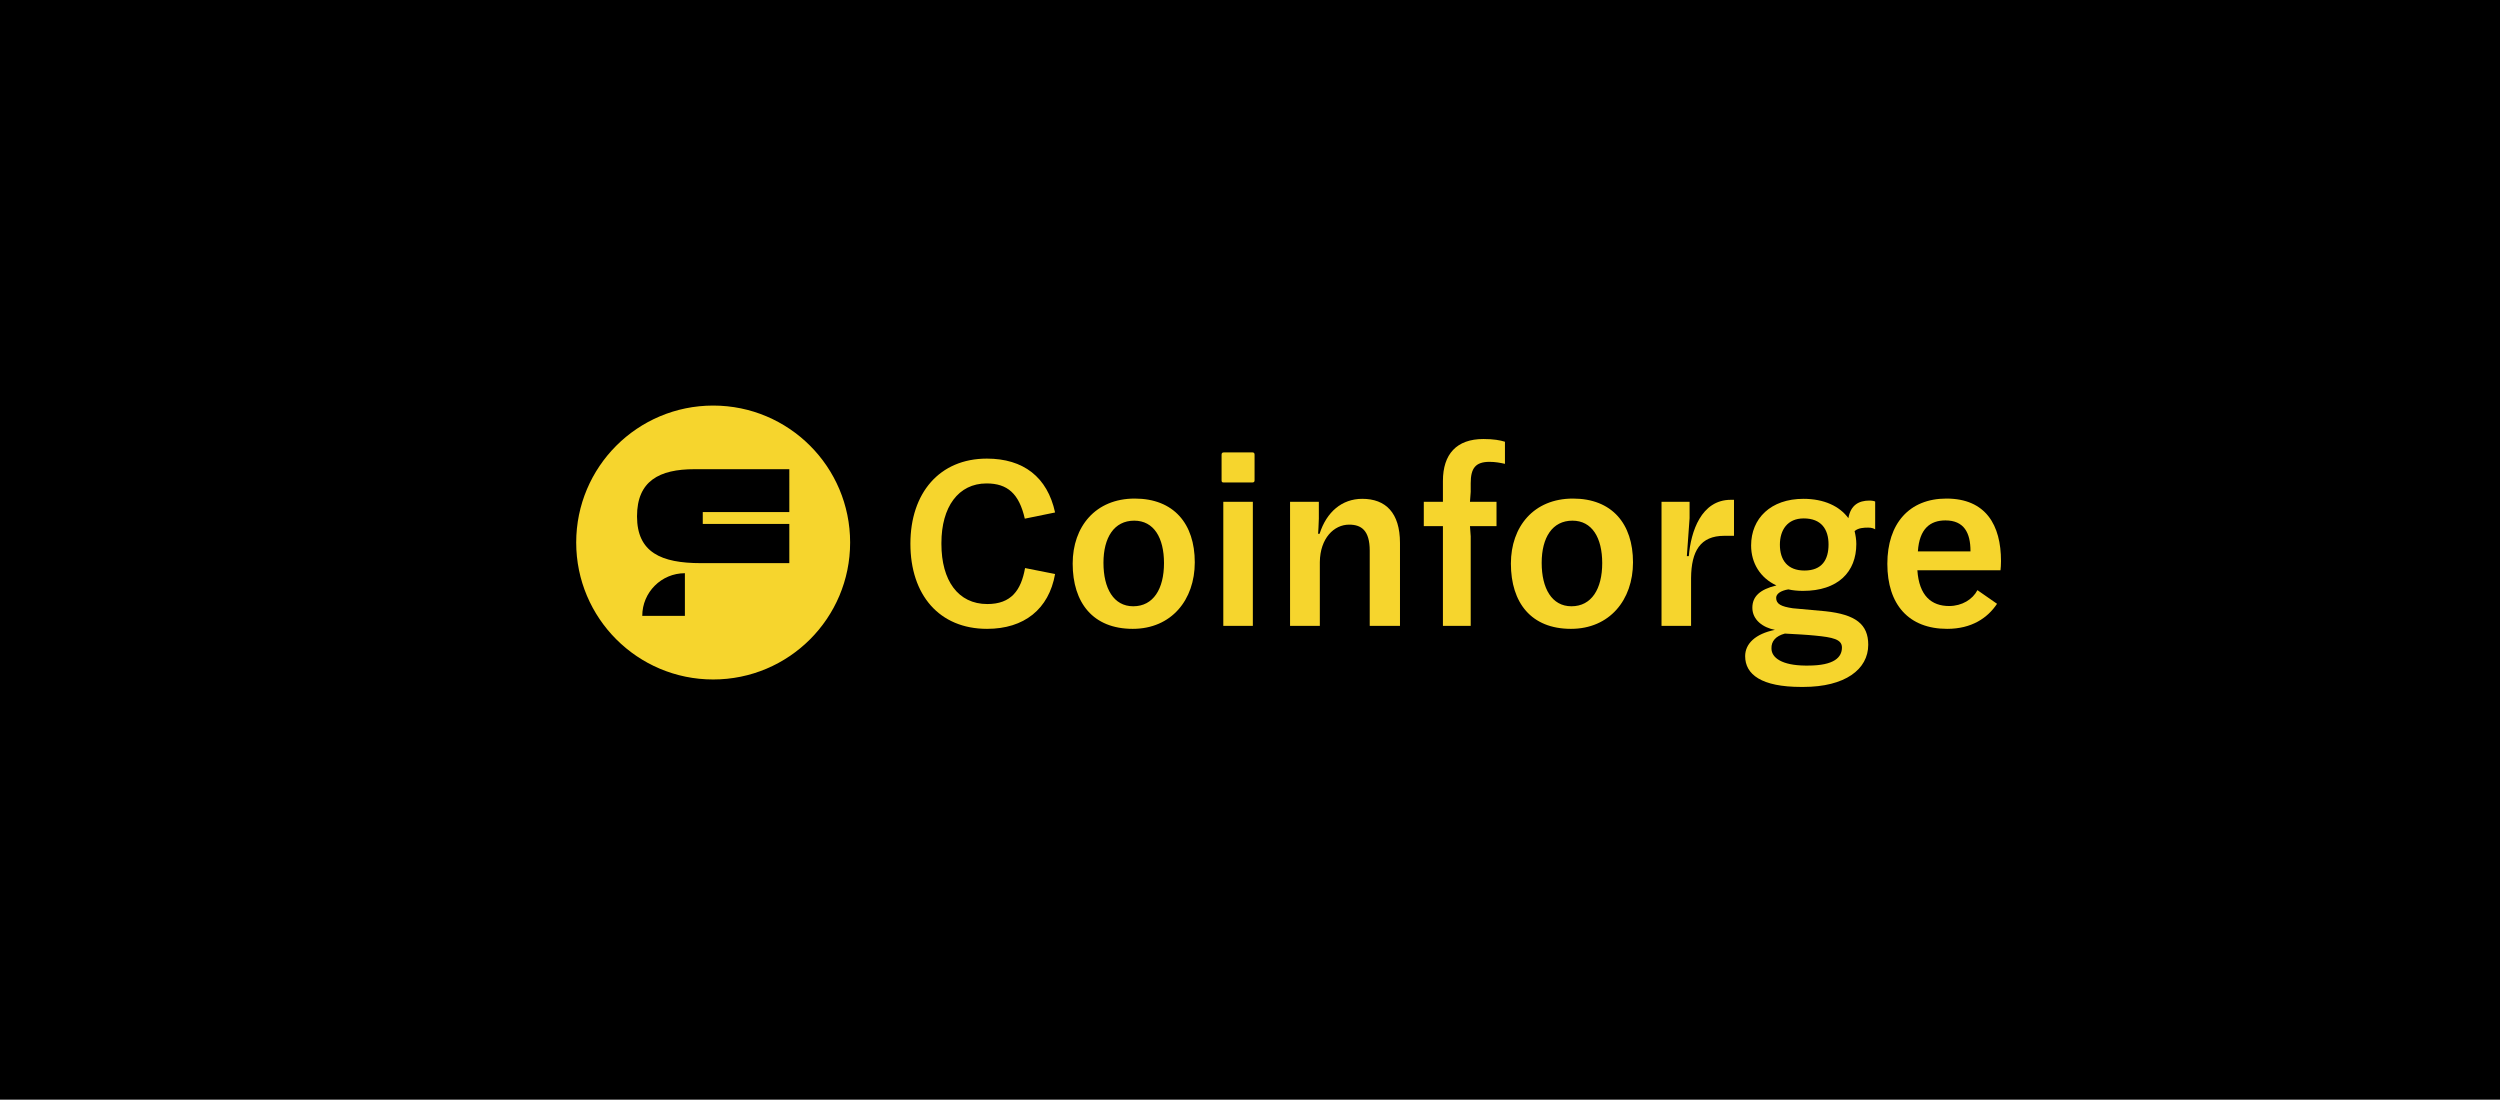 <?xml version="1.0" encoding="utf-8"?>
<!-- Generator: Adobe Illustrator 28.0.0, SVG Export Plug-In . SVG Version: 6.00 Build 0)  -->
<svg version="1.1" id="Layer_1" xmlns="http://www.w3.org/2000/svg" xmlns:xlink="http://www.w3.org/1999/xlink" x="0px" y="0px"
	 viewBox="0 0 1190.55 523.69" style="enable-background:new 0 0 1190.55 523.69;" xml:space="preserve">
<style type="text/css">
	.st0{fill:#F6D52D;}
</style>
<rect width="1190.55" height="523.69"/>
<g>
	<g>
		<path class="st0" d="M470.18,287.66c-13.94,0-21.86-11.23-21.86-28.6v-0.48c0-17.13,8.04-28.36,21.51-28.36
			c9.93,0,15.48,4.85,18.2,16.78l14.42-2.95c-3.67-16.9-15.13-25.65-32.5-25.65c-22.58,0-36.4,16.43-36.4,40.54
			c0,24.34,13.71,40.53,36.51,40.53c17.61,0,29.43-9.33,32.39-26.11l-14.3-2.84C486.25,281.16,481.53,287.66,470.18,287.66z"/>
		<path class="st0" d="M540.38,237.43c-18.68,0-29.55,13.35-29.55,30.96c0,18.68,9.69,31.08,28.6,31.08
			c18.44,0,29.55-13.82,29.55-31.67C568.98,249.37,558.93,237.43,540.38,237.43z M539.67,288.72c-9.34,0-14.18-8.51-14.18-20.68
			c0-12.06,5.08-20.09,14.65-20.09c9.34,0,14.18,8.15,14.18,20.21C554.32,280.45,549.24,288.72,539.67,288.72z"/>
		<path class="st0" d="M596.51,215.45H582.8c-0.71,0-1.06,0.35-1.06,1.06v12.29c0,0.59,0.23,0.95,0.82,0.95h13.95
			c0.59,0,0.94-0.36,0.94-0.95v-12.29C597.45,215.8,597.1,215.45,596.51,215.45z M582.56,238.97v59.09h14.07v-59.09H582.56z"/>
		<path class="st0" d="M648.74,237.55c-9.69,0-17.02,6.26-20.33,16.66h-0.7c0,0,0.35-5.55,0.35-7.21v-8.03h-13.71v59.09h14.18
			v-30.38c0.12-11.34,6.74-17.84,13.95-17.84c5.79,0,9.81,2.72,9.81,12.41v35.81h14.41v-39.48
			C666.7,244.17,659.85,237.55,648.74,237.55z"/>
		<path class="st0" d="M700.38,230.1c0-7.09,2.25-10.16,8.98-10.16c2.72,0,5.2,0.47,7.33,0.95v-10.52c-2.25-0.71-5.32-1.3-10.28-1.3
			c-12.76,0-19.26,7.21-19.26,19.97v9.93h-9.11v11.58h9.11v47.51h13.23v-42.67l-0.35-4.84h12.64v-11.58h-12.64l0.35-4.73V230.1z"/>
		<path class="st0" d="M749.07,237.43c-18.67,0-29.55,13.35-29.55,30.96c0,18.68,9.69,31.08,28.6,31.08
			c18.44,0,29.55-13.82,29.55-31.67C777.67,249.37,767.62,237.43,749.07,237.43z M748.36,288.72c-9.34,0-14.18-8.51-14.18-20.68
			c0-12.06,5.08-20.09,14.65-20.09c9.34,0,14.18,8.15,14.18,20.21C763.01,280.45,757.93,288.72,748.36,288.72z"/>
		<path class="st0" d="M824.23,238.02c-14.07,0-19.03,15.13-19.98,26.83h-0.94l1.3-18.08v-7.8h-13.36v59.09h14.07v-22.81
			c0.12-12.77,4.37-20.09,15.83-20.09h4.61v-17.14H824.23z"/>
		<path class="st0" d="M890.29,238.38c-5.2,0-8.99,2.24-10.05,8.39c-4.14-5.68-11.58-9.22-21.39-9.22
			c-15.6,0-24.93,9.33-24.93,22.22c0,8.39,4.37,15.48,12.05,19.02c-7.8,1.89-11.46,5.2-11.46,10.64c0,5.79,5.08,9.45,10.75,10.52
			c-9.34,1.89-14.18,6.62-14.18,12.52c0,8.75,7.8,14.66,26.71,14.66h0.94c19.98,0,30.97-8.39,30.97-20.09
			c0-9.69-5.91-14.42-20.45-15.96l-15.48-1.41c-5.56-0.83-7.92-2.01-7.92-4.97c0-1.89,2.13-3.42,5.79-4.02
			c2.13,0.48,4.49,0.71,6.97,0.71c16.67,0,25.41-8.98,25.41-22.33c0-2.13-0.35-4.14-0.82-6.15c1.77-1.53,4.37-1.65,6.5-1.65
			c1.77,0,2.71,0.47,3.3,0.82v-13.23C892.65,238.61,891.47,238.38,890.29,238.38z M849.99,301.72c4.49,0.24,10.99,0.59,14.3,0.95
			c8.51,0.82,12.88,1.77,12.88,5.67c0,4.61-3.55,8.62-16.19,8.62h-1.3c-10.99-0.11-16.07-3.66-16.07-8.15
			C843.49,305.38,845.61,302.9,849.99,301.72z M859.32,271.7c-8.03,0-11.7-4.96-11.7-12.29c0-6.97,3.55-12.53,11.35-12.53
			c8.39,0,11.82,5.2,11.82,12.41C870.79,266.5,867.71,271.7,859.32,271.7z"/>
		<path class="st0" d="M952.92,267.21c0-17.13-7.21-29.78-26-29.78c-17.73,0-28.13,11.94-28.13,31.08
			c0,19.38,10.17,30.96,28.48,30.96c11.7,0,19.27-5.19,23.76-11.93l-9.34-6.5c-2.24,4.37-7.33,7.56-13.47,7.56
			c-8.39,0-14.3-4.84-15.13-17.02h39.59C952.8,270.87,952.92,268.51,952.92,267.21z M938.38,262.6h-25.05
			c0.71-10.87,5.91-14.77,13.12-14.77c8.86,0,11.93,5.91,11.93,14.54V262.6z"/>
	</g>
	<g>
		<path class="st0" d="M385.75,212.24c-11.81-11.8-28.11-19.1-46.12-19.1s-34.32,7.3-46.13,19.1c-11.8,11.8-19.1,28.11-19.1,46.12
			c0,36.02,29.2,65.22,65.23,65.22c18.01,0,34.31-7.3,46.12-19.1c11.8-11.8,19.1-28.11,19.1-46.12
			C404.85,240.35,397.55,224.04,385.75,212.24z M326.16,293.28h-20.3c0-5.6,2.27-10.68,5.95-14.36c3.67-3.68,8.75-5.95,14.35-5.95
			V293.28z M375.89,243.85h-41.22v5.67h41.22v18.66h-42.12c-18.88,0-30.41-5.1-30.41-22.3c0-16.85,10.62-22.44,27.33-22.44h45.2
			V243.85z"/>
	</g>
</g>
</svg>
